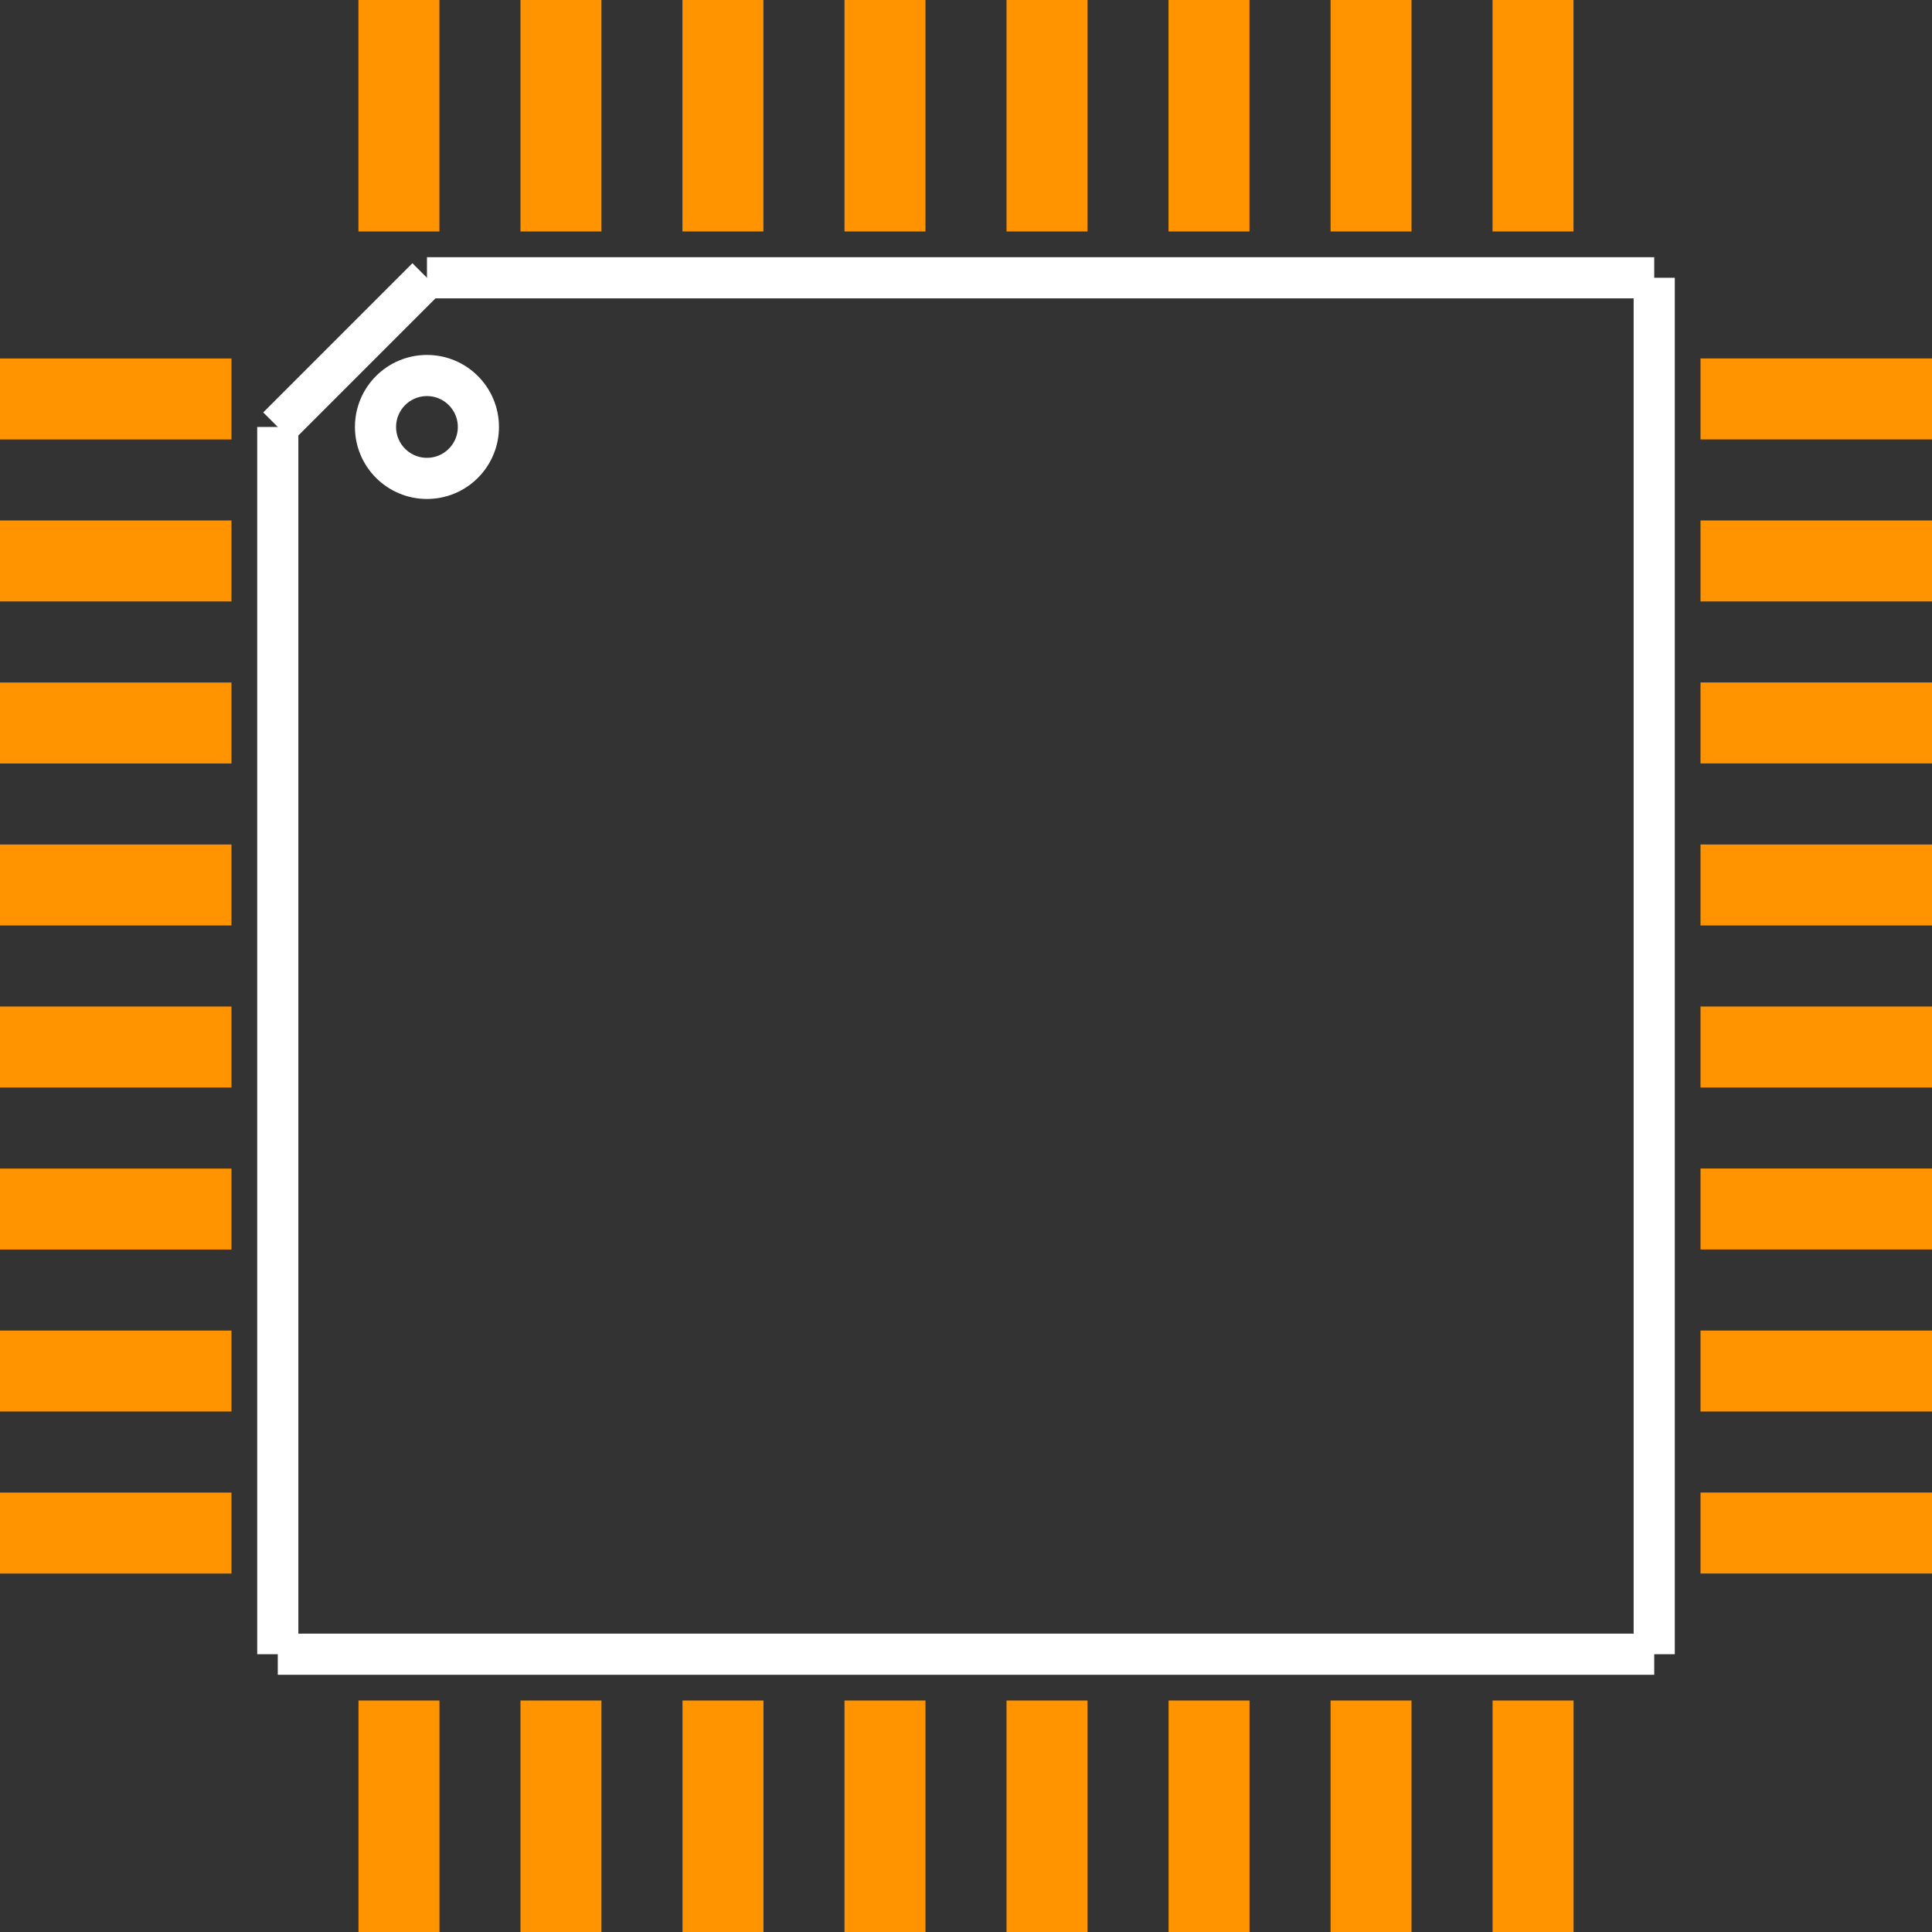<?xml version="1.0" encoding="UTF-8" standalone="no"?> <svg xmlns:svg="http://www.w3.org/2000/svg" xmlns="http://www.w3.org/2000/svg" version="1.2" baseProfile="tiny" x="0in" y="0in" width="0.376in" height="0.376in" viewBox="0 0 37558 37558" ><rect x="0" y="0" width="37558" height="37558" fill="#333333" stroke="none"/><title>LQFP32_7.fp</title><desc>Geda footprint file 'LQFP32_7.fp' converted by Fritzing</desc><g id="copper0"/>
<g id="copper1">
 <line fill="none" connectorname="1" stroke="#ff9400" stroke-linejoin="miter" stroke-linecap="square" id="connector0pin" y1="7756" x1="787" y2="7756" stroke-width="1574" x2="3713"/>
 <line fill="none" connectorname="2" stroke="#ff9400" stroke-linejoin="miter" stroke-linecap="square" id="connector1pin" y1="10905" x1="787" y2="10905" stroke-width="1574" x2="3713"/>
 <line fill="none" connectorname="3" stroke="#ff9400" stroke-linejoin="miter" stroke-linecap="square" id="connector2pin" y1="14055" x1="787" y2="14055" stroke-width="1574" x2="3713"/>
 <line fill="none" connectorname="4" stroke="#ff9400" stroke-linejoin="miter" stroke-linecap="square" id="connector3pin" y1="17204" x1="787" y2="17204" stroke-width="1574" x2="3713"/>
 <line fill="none" connectorname="5" stroke="#ff9400" stroke-linejoin="miter" stroke-linecap="square" id="connector4pin" y1="20354" x1="787" y2="20354" stroke-width="1574" x2="3713"/>
 <line fill="none" connectorname="6" stroke="#ff9400" stroke-linejoin="miter" stroke-linecap="square" id="connector5pin" y1="23504" x1="787" y2="23504" stroke-width="1574" x2="3713"/>
 <line fill="none" connectorname="7" stroke="#ff9400" stroke-linejoin="miter" stroke-linecap="square" id="connector6pin" y1="26653" x1="787" y2="26653" stroke-width="1574" x2="3713"/>
 <line fill="none" connectorname="8" stroke="#ff9400" stroke-linejoin="miter" stroke-linecap="square" id="connector7pin" y1="29803" x1="787" y2="29803" stroke-width="1574" x2="3713"/>
 <line fill="none" connectorname="9" stroke="#ff9400" stroke-linejoin="miter" stroke-linecap="square" id="connector8pin" y1="36771" x1="7756" y2="33845" stroke-width="1574" x2="7756"/>
 <line fill="none" connectorname="10" stroke="#ff9400" stroke-linejoin="miter" stroke-linecap="square" id="connector9pin" y1="36771" x1="10905" y2="33845" stroke-width="1574" x2="10905"/>
 <line fill="none" connectorname="11" stroke="#ff9400" stroke-linejoin="miter" stroke-linecap="square" id="connector10pin" y1="36771" x1="14055" y2="33845" stroke-width="1574" x2="14055"/>
 <line fill="none" connectorname="12" stroke="#ff9400" stroke-linejoin="miter" stroke-linecap="square" id="connector11pin" y1="36771" x1="17204" y2="33845" stroke-width="1574" x2="17204"/>
 <line fill="none" connectorname="13" stroke="#ff9400" stroke-linejoin="miter" stroke-linecap="square" id="connector12pin" y1="36771" x1="20354" y2="33845" stroke-width="1574" x2="20354"/>
 <line fill="none" connectorname="14" stroke="#ff9400" stroke-linejoin="miter" stroke-linecap="square" id="connector13pin" y1="36771" x1="23504" y2="33845" stroke-width="1574" x2="23504"/>
 <line fill="none" connectorname="15" stroke="#ff9400" stroke-linejoin="miter" stroke-linecap="square" id="connector14pin" y1="36771" x1="26653" y2="33845" stroke-width="1574" x2="26653"/>
 <line fill="none" connectorname="16" stroke="#ff9400" stroke-linejoin="miter" stroke-linecap="square" id="connector15pin" y1="36771" x1="29803" y2="33845" stroke-width="1574" x2="29803"/>
 <line fill="none" connectorname="17" stroke="#ff9400" stroke-linejoin="miter" stroke-linecap="square" id="connector16pin" y1="29802" x1="36771" y2="29802" stroke-width="1574" x2="33845"/>
 <line fill="none" connectorname="18" stroke="#ff9400" stroke-linejoin="miter" stroke-linecap="square" id="connector17pin" y1="26653" x1="36771" y2="26653" stroke-width="1574" x2="33845"/>
 <line fill="none" connectorname="19" stroke="#ff9400" stroke-linejoin="miter" stroke-linecap="square" id="connector18pin" y1="23503" x1="36771" y2="23503" stroke-width="1574" x2="33845"/>
 <line fill="none" connectorname="20" stroke="#ff9400" stroke-linejoin="miter" stroke-linecap="square" id="connector19pin" y1="20354" x1="36771" y2="20354" stroke-width="1574" x2="33845"/>
 <line fill="none" connectorname="21" stroke="#ff9400" stroke-linejoin="miter" stroke-linecap="square" id="connector20pin" y1="17204" x1="36771" y2="17204" stroke-width="1574" x2="33845"/>
 <line fill="none" connectorname="22" stroke="#ff9400" stroke-linejoin="miter" stroke-linecap="square" id="connector21pin" y1="14054" x1="36771" y2="14054" stroke-width="1574" x2="33845"/>
 <line fill="none" connectorname="23" stroke="#ff9400" stroke-linejoin="miter" stroke-linecap="square" id="connector22pin" y1="10905" x1="36771" y2="10905" stroke-width="1574" x2="33845"/>
 <line fill="none" connectorname="24" stroke="#ff9400" stroke-linejoin="miter" stroke-linecap="square" id="connector23pin" y1="7755" x1="36771" y2="7755" stroke-width="1574" x2="33845"/>
 <line fill="none" connectorname="25" stroke="#ff9400" stroke-linejoin="miter" stroke-linecap="square" id="connector24pin" y1="787" x1="29802" y2="3713" stroke-width="1574" x2="29802"/>
 <line fill="none" connectorname="26" stroke="#ff9400" stroke-linejoin="miter" stroke-linecap="square" id="connector25pin" y1="787" x1="26653" y2="3713" stroke-width="1574" x2="26653"/>
 <line fill="none" connectorname="27" stroke="#ff9400" stroke-linejoin="miter" stroke-linecap="square" id="connector26pin" y1="787" x1="23503" y2="3713" stroke-width="1574" x2="23503"/>
 <line fill="none" connectorname="28" stroke="#ff9400" stroke-linejoin="miter" stroke-linecap="square" id="connector27pin" y1="787" x1="20354" y2="3713" stroke-width="1574" x2="20354"/>
 <line fill="none" connectorname="29" stroke="#ff9400" stroke-linejoin="miter" stroke-linecap="square" id="connector28pin" y1="787" x1="17204" y2="3713" stroke-width="1574" x2="17204"/>
 <line fill="none" connectorname="30" stroke="#ff9400" stroke-linejoin="miter" stroke-linecap="square" id="connector29pin" y1="787" x1="14054" y2="3713" stroke-width="1574" x2="14054"/>
 <line fill="none" connectorname="31" stroke="#ff9400" stroke-linejoin="miter" stroke-linecap="square" id="connector30pin" y1="787" x1="10905" y2="3713" stroke-width="1574" x2="10905"/>
 <line fill="none" connectorname="32" stroke="#ff9400" stroke-linejoin="miter" stroke-linecap="square" id="connector31pin" y1="787" x1="7755" y2="3713" stroke-width="1574" x2="7755"/>
</g>
<g id="silkscreen">
 <line fill="none" stroke="white" y1="5400" x1="8300" y2="5400" stroke-width="800" x2="32158"/>
 <line fill="none" stroke="white" y1="5400" x1="32158" y2="32158" stroke-width="800" x2="32158"/>
 <line fill="none" stroke="white" y1="32158" x1="32158" y2="32158" stroke-width="800" x2="5400"/>
 <line fill="none" stroke="white" y1="32158" x1="5400" y2="8300" stroke-width="800" x2="5400"/>
 <line fill="none" stroke="white" y1="8300" x1="5400" y2="5400" stroke-width="800" x2="8300"/>
 <circle fill="none" cx="8300" cy="8300" stroke="white" r="1000" stroke-width="800"/>
</g>
</svg>
